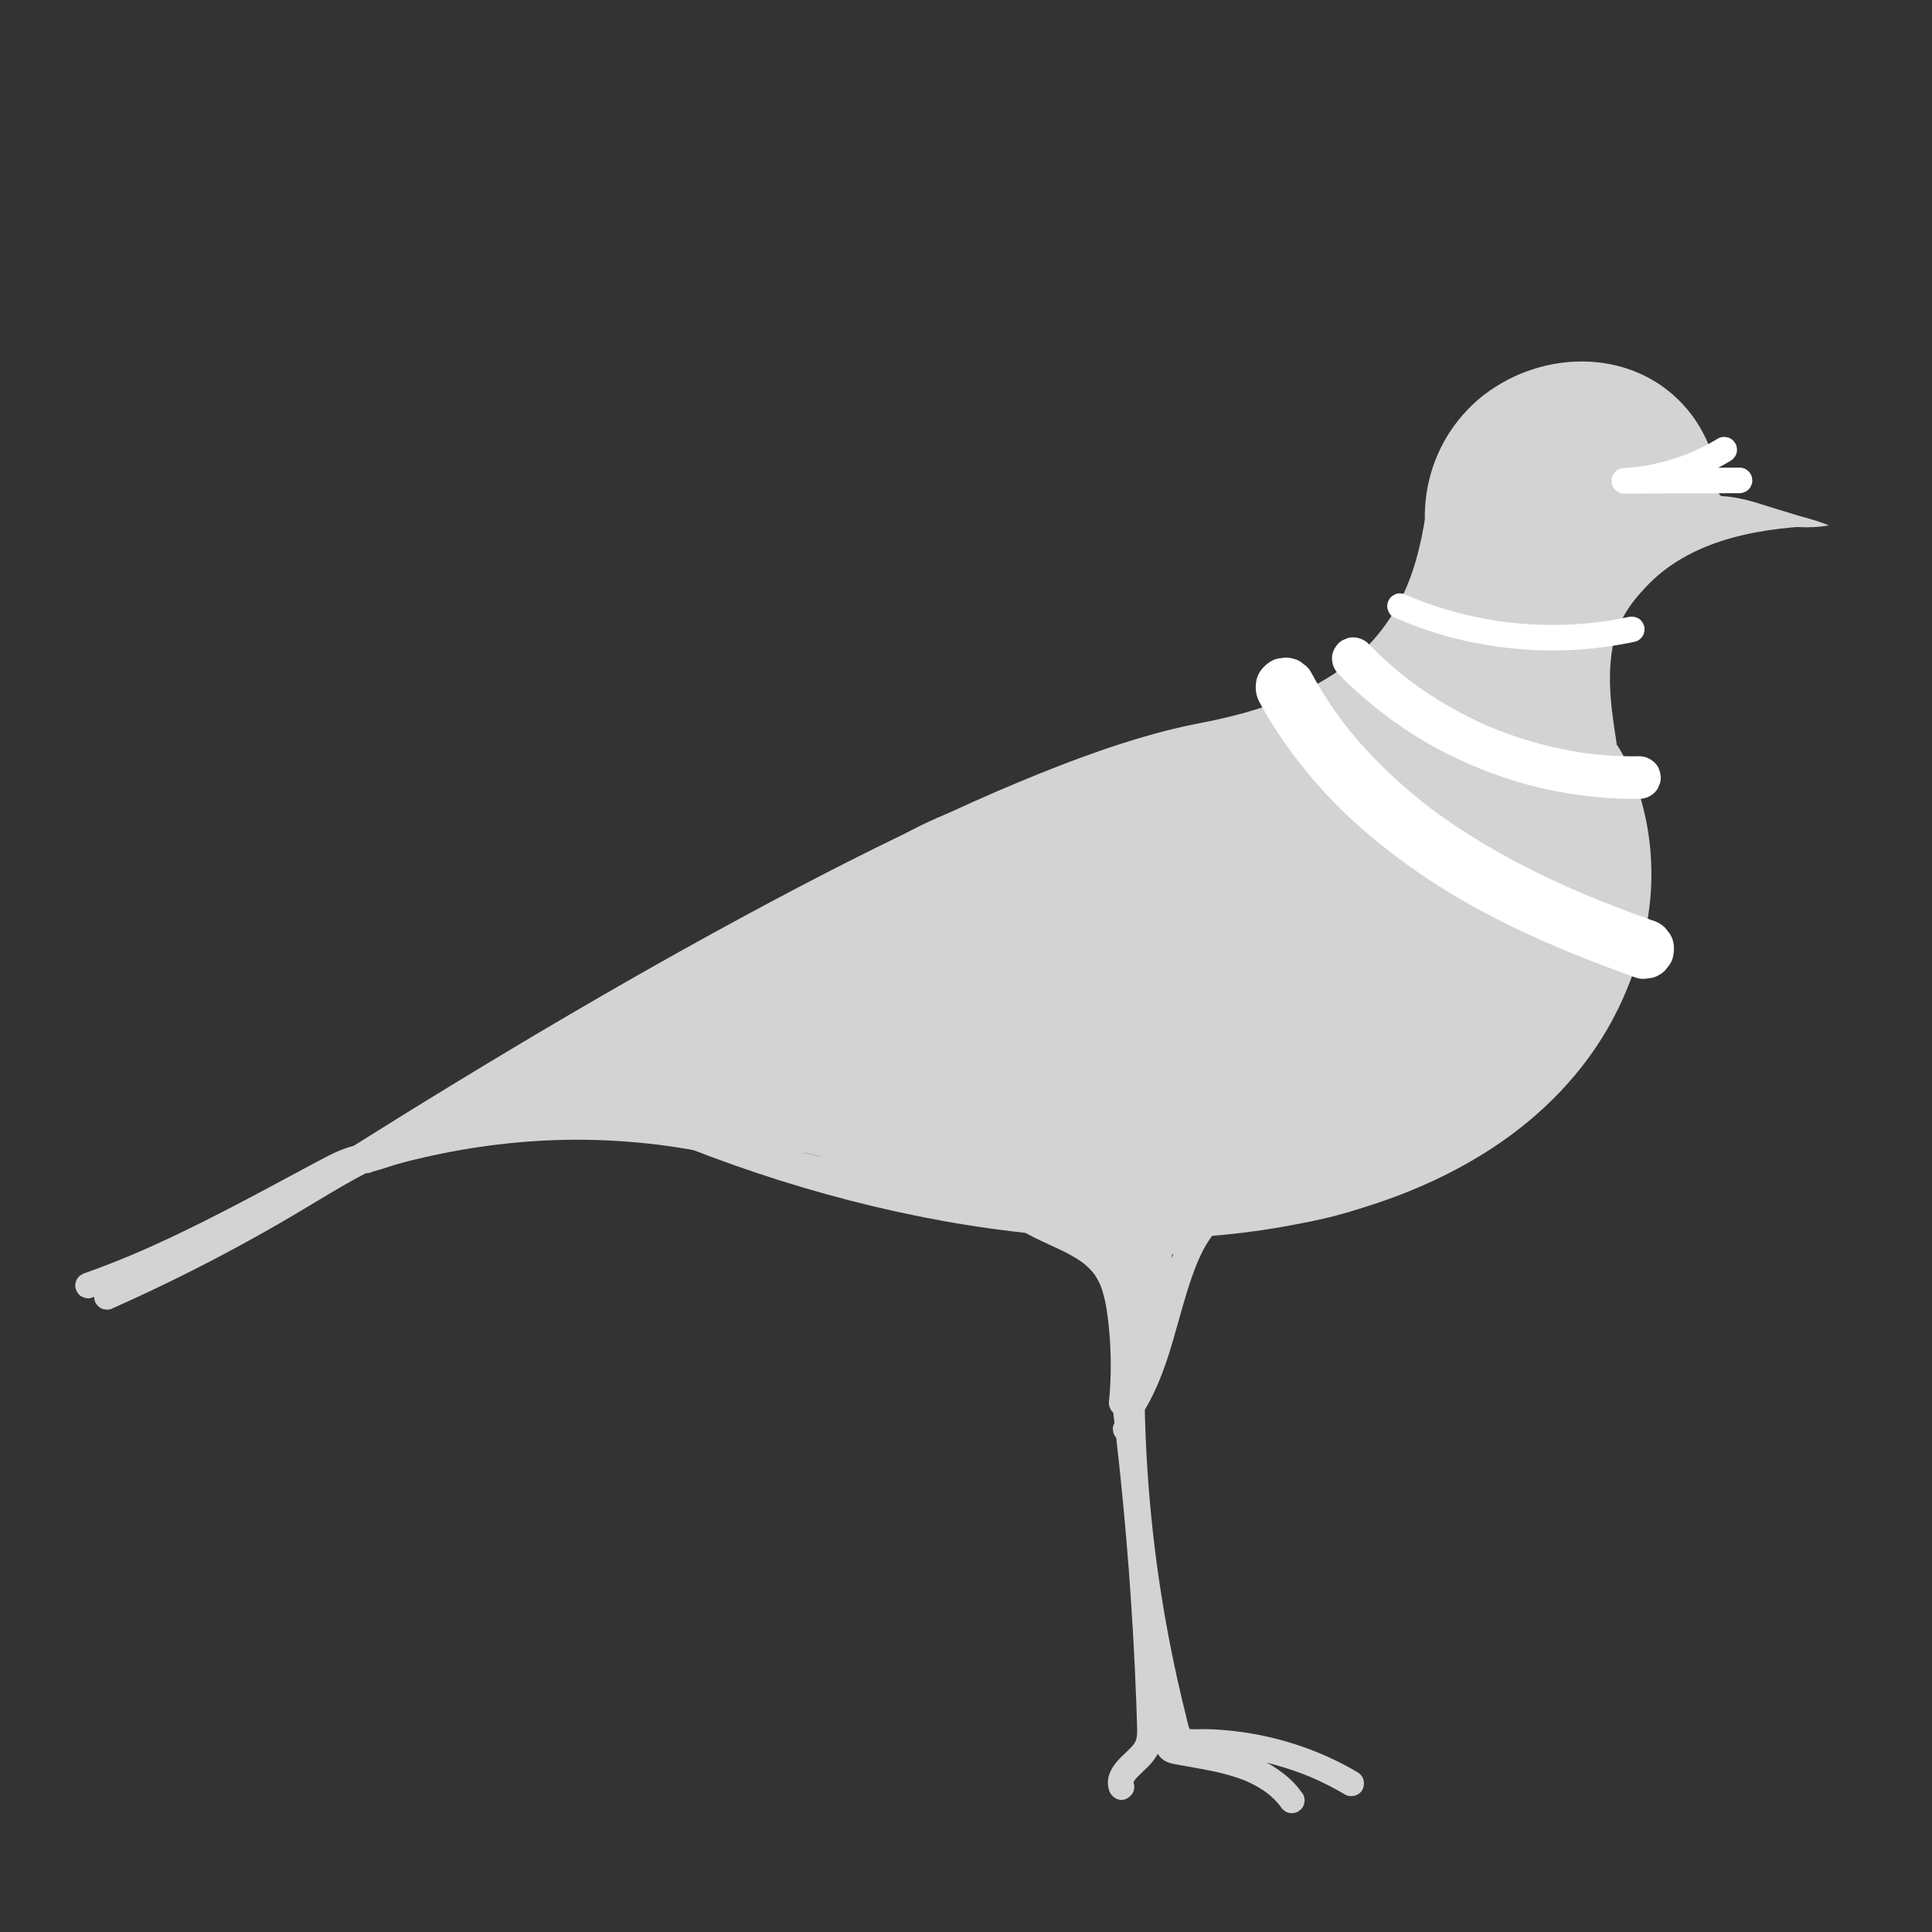 <?xml version="1.0" encoding="UTF-8"?>
<svg id="_レイヤー_1" data-name="レイヤー 1" xmlns="http://www.w3.org/2000/svg" viewBox="0 0 11338.58 11338.58">
  <rect x="0" y="0" width="11338.58" height="11338.58" fill="#333333" stroke="none"/>
  <defs>
    <style>
      .cls-1 {
        fill: #d3d3d3;
      }

      .cls-1, .cls-2 {
        stroke-width: 0px;
      }

      .cls-2 {
        fill: #fff;
      }
    </style>
  </defs>
  <ellipse class="cls-1" cx="7215.07" cy="5835.32" rx="1864.29" ry="1378.57"/>
  <path class="cls-1" d="M3062.49,6281.9c1063.48,388.39,2184.47,668.41,3320.58,667.81,157.45-.34,315.76-6.71,472.68-19.68,461.97-39.1,925.08-134.33,1345.2-331.36,448.19-210.58,827.96-541.11,995.48-1017.43,16.37-44.86,31.13-92.82,43.81-138.89,31.89-118.3,58.25-237.26,84.31-358.32,5.18-26.14,11.05-52.34,16.24-78.5,7.46-35.28,14.38-70.84,21.94-106.14,3.73-19.76,8.32-41.79,12.65-61.51,0,0,.84-3.86.84-3.86,0,0,.75-3.87.75-3.87,4.28-22.83,9.7-47.36,14.49-70.08,0,0,3.16-15.7,3.16-15.7,1.06-5.24,2.07-10.48,3.25-15.74,0,0,6.86-31.6,6.86-31.6,0,0,.91-3.96.91-3.96,0,0,.83-3.97.83-3.97,4.74-23.26,10.36-48.76,15.84-71.93,5.42-26.2,12.46-54.97,18.78-81.14,0,0,8.05-32.86,8.05-32.86,0,0,4.02-16.5,4.02-16.5,0,0,4.51-16.61,4.51-16.61,1.48-5.54,3.07-11.1,4.46-16.66,0,0,2.08-8.33,2.08-8.33,0,0,2.32-8.38,2.32-8.38,0,0,4.66-16.79,4.66-16.79,0,0,2.34-8.42,2.34-8.42,0,0,2.58-8.46,2.58-8.46,0,0,2.57-8.48,2.57-8.48,0,0,1.29-4.24,1.29-4.24,0,0,.64-2.12.64-2.12,0,0,.72-2.13.72-2.13,0,0,5.73-17.11,5.73-17.11l.99-.13c.98,1.74,10.12,15.57,10.93,16.99,3.67,6,8.86,14.87,12.56,20.98,9.88,17.49,20.58,36.19,29.25,54.21,3.98,7.82,11.56,23.46,15.12,31.46,2.8,6.92,15.81,33.23,18,39.7,9.69,23.43,19.72,48.77,28.49,72.61,5.6,15.6,11.31,33.39,16.48,49.13,2.62,8.08,6.58,20.99,9.1,28.87,0,0,1.2,4.14,1.2,4.14,0,0,9.15,33.27,9.15,33.27,5.77,21.99,11.89,44.85,16.37,67.09,3,13.27,6.26,29.12,8.87,42.29,42.06,220.92,37.46,449.4-14.99,668.73-41.32,168.55-102.64,332.7-184.56,485.83-163.64,306.65-414.05,562.23-703.3,751.74-432.35,283.94-941.02,432.27-1449.73,496.8-1419.87,176.36-3008.17-270.84-4248.5-950.72h0Z"/>
  <path class="cls-1" d="M10730.32,3083.63c-370.17,8.91-782.82,70.21-1053.46,343.01-16.82,17.55-35.38,37.02-51.19,55.08-74.86,83.87-132.58,181.69-156.97,291.69-2.95,13.21-6.11,30.22-7.95,43.6-.48,3.2-1.88,11.15-2.2,14.63-.72,6.12-1.63,12.23-2.45,18.34-.49,4.81-.7,6.87-1.15,11.06-12.56,111.9-5.54,224.38,8.69,336.21,5.57,45.32,13.33,94.49,20.13,140.53,1.4,9.81,3.06,20.91,4.19,30.79,0,0-.8.6-.8.6-26.03-11.17-49.53-25.81-71.77-42.08-151.57-112.65-234.11-305.56-224.68-493.14.39-11.02,1.47-22.03,2.41-33,.23-3.43.73-7.65,1.18-10.97,3.52-28.64,9.04-58.74,16-86.78,28.5-117.09,85.32-226.02,161.21-318.7,32.52-39.99,68.96-77.24,106.71-111.89,27.73-25.48,57.05-50.7,87.42-72.92,87.99-65.51,187.75-115.75,291.48-149.48,234.91-76.22,491.79-73.92,729.83-14.06,24.41,6.24,48.68,13.14,72.67,20.83,23.96,7.71,47.67,16.05,70.88,25.68,0,0-.18.98-.18.98h0Z"/>
  <path class="cls-1" d="M10087.06,2911.8c-39.9-106.11-93.35-207.7-162.88-297.13-199.24-262.05-523.27-362.63-838.14-276.27-137.91,36.67-267.81,105.91-371.83,203.97-2.91,2.97-15.12,14.32-17.71,16.95-6.27,6.47-14.26,14.69-20.57,21.12-4.41,4.87-15.43,17.04-19.88,21.89-4.64,5.39-11.32,13.39-15.97,18.84-4.36,4.89-14.35,17.88-18.59,23.19-7.65,9.43-14.95,20.18-22.31,29.87-4.63,6.8-13.79,20.04-18.3,26.77-3.51,5.45-12.51,19.75-16.13,25.34-3.21,5.57-12.16,20.53-15.35,25.94-3.26,5.83-11.19,20.58-14.53,26.52-2.73,5.65-11,21.52-13.73,27.06-3.73,7.64-10.32,22.17-14,29.88,0,0-1,2.33-1,2.33,0,0-1.99,4.68-1.99,4.68-3.7,9-8.43,19.11-11.85,28.21-2.09,5.7-9.14,22.83-11.01,28.67-14.17,38.46-25.89,78.74-35.61,118.79-3.38,15.53-7.91,35.55-10.57,51.22-3.08,15.46-5.2,31.16-7.69,46.81-1.03,7.86-2.27,18.48-3.27,26.28-1.64,12.17-2.95,30.25-4.22,42.42-.6,11.94-1.81,25.45-2.31,37.47-.3,8.23-.63,18.84-.96,26.95-.42,12.59-.23,25.36-.48,38,.08,12.31.43,25.94.43,38.32,0,0-.98.2-.98.2-5.03-13.76-10.37-27.57-14.65-41.6-2.75-8.65-5.37-17.76-8.04-26.49-3.06-11.97-6.77-25.66-9.53-37.68-2.15-10.36-4.73-22.25-6.83-32.75-1.66-10.02-4.86-28.45-6.26-38.66-1.41-12.4-3.51-26.65-4.48-39.06-2.03-22.3-3.23-45.21-3.72-67.65.18-8.13-.06-26.33.11-34.04,1.44-49.32,6.36-99.1,15.72-147.69,0,0,4.61-22.57,4.61-22.57,2.48-12.83,6.39-26.54,9.38-39.31.67-3.03,6.89-24.24,7.9-27.84,1.77-6.34,4.76-15.78,6.94-22.14,5.19-17.11,13.37-37.93,19.68-54.75,2.79-6.74,10.66-25.29,13.61-32.27,4.51-10.3,10.18-21.5,14.89-31.8,15.59-31.31,33.22-62.66,52.18-92.02,7.03-11.09,15.83-23.35,23.22-34.22,33.43-46.4,71.46-90.37,113.19-129.63,5.07-5.1,12.26-11.38,17.6-16.14,13.69-12.55,31.32-26.78,45.81-38.45,359.5-277.93,899.3-276.03,1199.69,88.18,111.26,136.01,175.82,307.36,181.44,482,.08,7.39.16,14.75-.06,22.12,0,0-.99.17-.99.17h0Z"/>
  <path class="cls-1" d="M8384.89,2912.72c18.17,38.39,32.32,78.32,44.17,119.04,21.56,73.37,33.81,149.61,37.72,226.02,4.25,91.09-4.05,183.21-25.65,271.85-7.59,31.21-16.9,62.02-27.56,92.31-2.49,7.07-7.79,20.63-10.2,27.22-3.26,7.88-9.51,23.37-12.99,31.4-4.5,9.94-9.5,21.16-14.19,30.95-3.67,7.11-9.62,19.61-13.03,26.15-3.85,7.51-12.14,22.32-16.27,29.97-4.57,7.74-10.22,17.49-14.82,25.19-4.61,7.71-13.49,21.28-18.22,28.82-1.09,1.8-14.49,21.17-16.46,24.12-2.59,3.97-8.47,11.62-11.39,15.76-6.01,8.43-16.94,22.53-23.57,30.9-15.52,19.56-33.52,40.48-50.52,58.75-25.82,27.87-54.34,55.3-82.6,80.67-117.21,104.24-252.79,187.41-394.8,252.92-187.68,86.58-387.94,144.03-590.26,183.88-34.53,6.99-68.61,12.85-102.7,19.74-19.43,4.14-46.29,9.24-65.26,13.55-20.47,4.74-53.16,12.21-73.46,17.13-21.55,5.58-51.79,13.22-73.43,18.78-17,4.6-72.22,20.12-89.63,24.98-26.62,8.09-62.68,18.82-89.45,26.89-65.92,20.74-145.37,47.04-210.56,69.75-29.89,10.78-83.22,29.55-112.85,40.49-29.24,11.07-83.13,30.98-112.49,42.14-30.02,11.76-81.89,31.91-112.1,43.72-297.88,118.34-595.53,250.79-885.8,386.77-1066.26,502.54-2105.27,1071.32-3137.58,1640.15-321.73,177.97-651.72,362.49-973.58,539.99,0,0-.52-.85-.52-.85,306.09-203.77,624.04-408.33,935.2-604.94,864.67-543.42,1744.87-1067.06,2649.47-1541.79,193.09-101.15,396.41-203.95,592.56-299.13,186.35-90.06,382.98-181.25,572.86-263.35,318.37-136.48,644.94-264.85,981.42-352.56,12.69-3.57,39.56-9.8,52.42-12.94,10.65-2.46,41.85-10.26,52.7-12.36,20.05-4.19,50.81-11.02,70.86-15.03,27.91-5.46,57.08-11.15,84.38-16.74,272.22-56.15,543.39-143.78,771.73-305.2,38.23-27.36,75.33-56.98,109.91-88.84,75.7-69.89,141.22-149.27,195.59-236.53,2.73-4.33,5.23-8.79,7.92-13.17,0,0,3.98-6.59,3.98-6.59,0,0,1.99-3.3,1.99-3.3.66-1.1,1.26-2.23,1.9-3.35,2.5-4.48,5.07-8.94,7.62-13.41,1.26-2.24,2.6-4.45,3.81-6.72,0,0,3.64-6.82,3.64-6.82,0,0,7.39-13.62,7.39-13.62,19.18-36.73,36.98-75.46,52.35-113.97,34.38-86.33,59.3-176.2,78.28-267.14,8.67-42.12,16.35-84.39,23.21-127.07,2.18-14.51,4.72-28.92,6.76-43.51,3.78-23.39,6.95-46.96,11.09-70.94,0,0,.99-.14.99-.14h0Z"/>
  <path class="cls-1" d="M10730.37,3083.64c-112.95,20.47-229.2,10.53-340.62-14.09-55.59-13.02-110.92-28.58-162.51-53.51-39.17-18.9-76.02-42.25-108.6-71.3-10.98-9.92-21.62-20.39-31.3-32.57,0,0,.43-.9.43-.9,7.82-.26,15.34.04,22.78.43,39.12,2.31,77.66,8.78,115.84,17.19,63.5,13.61,124.46,35.32,186.43,54.15,78.42,24.21,157.94,47.58,236.86,72.34,26.73,8.51,53.65,17.07,80.77,27.27,0,0-.08,1-.08,1h0Z"/>
  <path class="cls-1" d="M1104.8,7351.88c206.92-163.74,432.31-304.03,668.25-422.16,413.33-206.5,862.89-342.23,1322.91-389.63,266.59-27.8,536.52-25.69,802.72,5.89,178.87,22.48,358.41,53.31,530.85,106.58,146.21,45.6,287.98,106.72,419.45,185.48,37.6,22.72,74.3,46.83,109.85,72.64,17.66,13.26,35.19,26.64,52.16,41.02,0,0-.42.91-.42.91-88.55-13.84-175.53-33.85-262.8-53.16-49.09-10.97-98.47-22.06-147.35-33.59-25.12-5.59-52.44-11.83-77.01-17.72-96.95-21.95-194.09-44.52-291.22-65.68-321.15-72.12-652.13-102.74-981.07-91.11-293.84,10.58-586.34,54.49-871.18,127.53-66.13,16.99-132.8,35.68-198.06,55.7-376.24,113.72-737.92,282.12-1077.08,477.3h0Z"/>
  <ellipse class="cls-1" cx="6628.63" cy="5895.74" rx="2029.67" ry="1318.15"/>
  <ellipse class="cls-1" cx="3655.86" cy="5992.81" rx="1812.29" ry="170.42" transform="translate(-2456.63 2540.77) rotate(-29.16)"/>
  <polygon class="cls-1" points="2615.86 6539.43 5542.38 5170.9 5834.81 6814.73 2615.86 6539.43"/>
  <ellipse class="cls-1" cx="9248.04" cy="2831.79" rx="803.57" ry="603.75"/>
  <ellipse class="cls-1" cx="8899.51" cy="4210.94" rx="538.31" ry="1781.87"/>
  <path class="cls-1" d="M4419.19,6472.7c10.33.39,19.96-1.76,28.9-6.46,9.3-3.02,17.34-8.19,24.14-15.51,7.31-6.79,12.48-14.84,15.51-24.14,4.7-8.94,6.85-18.57,6.46-28.9-.89-6.65-1.79-13.29-2.68-19.94-3.56-12.71-9.99-23.74-19.29-33.1-5.06-3.91-10.12-7.82-15.18-11.73-11.7-6.78-24.32-10.2-37.85-10.24-10.33-.39-19.96,1.76-28.9,6.46-9.3,3.02-17.34,8.19-24.14,15.51-7.31,6.79-12.48,14.84-15.51,24.14-4.7,8.94-6.85,18.57-6.46,28.9.89,6.65,1.79,13.29,2.68,19.94,3.56,12.71,9.99,23.74,19.29,33.1,5.06,3.91,10.12,7.82,15.18,11.73,11.7,6.78,24.32,10.2,37.85,10.24h0Z"/>
  <path class="cls-1" d="M4628.95,6751.2c1.45.19,2.89.38,4.34.58-6.65-.89-13.29-1.79-19.94-2.68,68.35,9.21,136.21,21.95,203.24,38.19,67.02,16.24,133.21,35.95,198.19,59.03,36.45,12.94,72.51,26.95,108.15,41.99-5.97-2.52-11.94-5.04-17.92-7.56,26.22,11.08,52.2,22.71,77.92,34.89,8.61,5.48,17.9,8.45,27.88,8.9,9.97,2.23,19.94,1.79,29.91-1.34,9.76-2.32,18.26-6.8,25.51-13.42,8.16-5.29,14.6-12.3,19.32-21.04,2.52-5.97,5.04-11.94,7.56-17.92,3.57-13.29,3.57-26.58,0-39.88-2.52-5.97-5.04-11.94-7.56-17.92-6.67-11.27-15.64-20.24-26.91-26.91-42.13-19.95-84.97-38.42-128.23-55.79-37.42-15.02-75.29-28.91-113.54-41.64-38.43-12.79-77.25-24.41-116.39-34.84-39.14-10.43-78.59-19.67-118.29-27.7-39.52-7.99-79.28-14.78-119.21-20.36-11.34-1.58-22.69-3.09-34.04-4.59-10.33-.39-19.96,1.76-28.9,6.46-9.3,3.02-17.34,8.19-24.14,15.51-7.31,6.79-12.48,14.84-15.51,24.14-4.7,8.94-6.85,18.57-6.46,28.9l2.68,19.94c3.56,12.71,9.99,23.74,19.29,33.1,5.06,3.91,10.12,7.82,15.18,11.73,11.7,6.78,24.32,10.2,37.85,10.24h0Z"/>
  <path class="cls-1" d="M7348.04,4661.21c80.04-.34,160.08,3.61,239.7,11.84,22.61,2.34,45.17,5.03,67.7,8.04l-19.94-2.68c77.7,10.45,154.84,24.88,231.05,43.29,76.2,18.4,151.45,40.75,225.34,66.93,41.6,14.74,82.76,30.71,123.43,47.85l-17.92-7.56c72.22,30.5,142.83,64.74,211.47,102.62l17.92,7.56,19.94,2.68,19.94-2.68c9.76-2.32,18.26-6.8,25.51-13.42,5.63-3.33,10.12-7.82,13.45-13.45,4.65-4.68,7.86-10.19,9.64-16.55,3.39-5.85,5.1-12.16,5.12-18.93,2.23-9.97,1.79-19.94-1.34-29.91-8.72-29.13-17.63-58.26-29.33-86.36-8.06-19.35-16.13-38.66-26.54-56.88s-22.8-34.64-36-50.57c-9.87-11.91-21.03-22.55-33.2-32.08-16.69-13.06-33.31-25.35-52.02-35.34-32.26-17.24-67.04-30.22-101.82-41.42-67.3-21.67-135.71-40.19-204.5-56.48-70.1-16.59-140.81-30.56-211.95-41.86-76.7-12.19-153.88-21.81-231.28-28.3-9.1-.76-18.21-1.48-27.32-2.16,6.65,49.11,13.29,98.21,19.94,147.32,61.2-23.78,125.13-39.98,190.17-48.81l-19.94,2.68c61.14-8.18,123.08-9.9,184.58-5.25,17.51,1.32,34.97,3.18,52.37,5.51l-19.94-2.68c61.16,8.3,121.46,22.73,179.66,43.32,16.53,5.85,32.88,12.2,49.04,19.01l-17.92-7.56c66.68,28.24,129.76,64.67,187.11,108.91-5.06-3.91-10.12-7.82-15.18-11.73,7.16,5.55,14.24,11.21,21.22,16.99,9.36,9.3,20.39,15.72,33.1,19.29,13.29,3.57,26.58,3.57,39.88,0,24.09-6.64,46.98-27.25,52.38-52.38,4.22-19.64,7.11-40.74,4.78-60.89s-5.12-39.43-12.95-58.28-16-37.3-28.29-54.1c-12.14-16.59-24.86-32.7-39.88-46.78-26.12-24.5-56.37-46.07-89.11-60.83-37.04-16.7-75.01-29.56-113.98-40.83-37.5-10.84-75.26-21.16-111.31-36.32,5.97,2.52,11.94,5.04,17.92,7.56-10.07-4.29-19.97-8.94-29.66-14.04,5.06,39.26,10.12,78.53,15.18,117.79,5.09-5.45,10.55-10.47,16.41-15.09-5.06,3.91-10.12,7.82-15.18,11.73,10.46-8.07,21.87-14.62,34.02-19.8l-17.92,7.56c14.83-6.17,30.36-10.18,46.26-12.39l-19.94,2.68c19.44-2.55,39.07-2.4,58.5.12l-19.94-2.68c23.52,3.22,46.21,10.12,68.09,19.25l-17.92-7.56c49.15,20.83,92.61,52.28,135.51,83.56,11.7,6.78,24.32,10.2,37.85,10.24,10.33.39,19.96-1.76,28.9-6.46,9.3-3.02,17.34-8.19,24.14-15.51,9.3-9.36,15.72-20.39,19.29-33.1,4.6-24.16,7.25-48.59,4.09-73.05-1.96-15.18-3.71-30.18-7.88-44.91s-10.2-28.26-16.2-42.01c-9.8-22.44-24.17-41.91-39.64-60.79s-34.1-33.84-53.78-47.35c-8.24-5.66-16.97-10.62-26.07-14.75-15.03-6.82-30.29-13.41-46.35-17.37-6.65,49.11-13.29,98.21-19.94,147.32,15.06-1.11,30.44-2.92,45.02-7.06,14.05-3.99,27.73-9.94,40.75-16.47,7.77-3.89,15.09-8.55,22.05-13.74,11.93-8.91,23.88-17.89,34.14-28.72,15.91-16.78,30.61-36.29,40.6-57.29,6.39-13.44,12.48-27.41,16.64-41.76,4.21-14.55,5.99-29.79,7.62-44.78,1.04-9.53,1.09-19.17.06-28.7-1.76-16.29-3.67-32.65-9.14-48.16-6.55-18.61-17.03-34.62-34.47-44.82-8.61-5.48-17.9-8.45-27.88-8.9-9.97-2.23-19.94-1.79-29.91,1.34-18.15,5.87-35.66,17.12-44.82,34.47s-14.23,38.84-7.56,57.79c2.83,8.05,4.83,16.29,6.03,24.74-.89-6.65-1.79-13.29-2.68-19.94,1.58,12.11,1.47,24.27-.16,36.37.89-6.65,1.79-13.29,2.68-19.94-1.89,13.1-5.49,25.8-10.59,38.01l7.56-17.92c-5.62,13.13-12.86,25.43-21.59,36.73l11.73-15.18c-8.21,10.44-17.56,19.84-28.04,28l15.18-11.73c-9.71,7.41-20.2,13.62-31.45,18.41l17.92-7.56c-10.01,4.13-20.4,7.04-31.12,8.6l19.94-2.68c-2.83.38-5.67.67-8.51.88-10.33-.39-19.96,1.76-28.9,6.46-9.3,3.02-17.34,8.19-24.14,15.51-3.91,5.06-7.82,10.12-11.73,15.18-5.48,8.61-8.45,17.9-8.9,27.88-1.79,6.65-1.79,13.29,0,19.94.45,9.98,3.42,19.28,8.9,27.88,10.43,16.18,25.65,29.74,44.82,34.47,8.31,2.05,16.41,4.72,24.31,8.01l-17.92-7.56c13.85,5.9,26.76,13.57,38.68,22.76-5.06-3.91-10.12-7.82-15.18-11.73,12.69,9.94,24,21.41,33.87,34.15l-11.73-15.18c10.1,13.25,18.51,27.63,25.05,42.96l-7.56-17.92c6.2,14.84,10.57,30.31,12.85,46.24-.89-6.65-1.79-13.29-2.68-19.94,2.01,14.93,2.13,29.97.17,44.91.89-6.65,1.79-13.29,2.68-19.94-.42,3-.91,5.98-1.48,8.95,36.72-14.94,73.45-29.88,110.17-44.82-23.89-17.42-47.84-34.82-72.94-50.49-29.39-18.35-60.42-33.44-92.9-45.56-29.89-11.15-61.68-16.95-93.5-18.68-12.47-.68-25-.33-37.41,1.15-18.37,2.19-36.79,4.44-54.49,10.02-36.83,11.61-71.9,31.22-98.43,59.65-9.3,9.36-15.72,20.39-19.29,33.1-3.13,9.97-3.57,19.94-1.34,29.91.45,9.98,3.42,19.28,8.9,27.88,6.67,11.27,15.64,20.24,26.91,26.91,41.13,21.69,85.43,36.63,129.95,49.58,39.09,11.37,78.53,21.93,116.14,37.73l-17.92-7.56c22.65,9.64,43.94,21.61,63.51,36.59-5.06-3.91-10.12-7.82-15.18-11.73,16.35,12.67,31.24,27.08,43.98,43.4l-11.73-15.18c9.52,12.38,17.67,25.69,23.88,40.04l-7.56-17.92c4.87,11.56,8.37,23.56,10.18,35.98-.89-6.65-1.79-13.29-2.68-19.94,1.53,11.48,1.57,22.99.03,34.48.89-6.65,1.79-13.29,2.68-19.94-.47,3.21-1.05,6.39-1.73,9.56,41.78-11.03,83.57-22.06,125.35-33.1-50.77-41.99-105.03-79.36-163.62-109.59-58.64-30.25-120.74-55.01-184.31-72.76-63.63-17.77-129.49-28.49-195.35-33.41-59.8-4.47-120.06-2.96-179.53,4.76-66.07,8.57-130.78,21.8-193.62,44.31-6.93,2.48-13.83,5.07-20.69,7.74-9.76,2.32-18.26,6.8-25.51,13.42-8.16,5.29-14.6,12.3-19.32,21.04-2.52,5.97-5.04,11.94-7.56,17.92-3.13,9.97-3.57,19.94-1.34,29.91.02,6.77,1.73,13.08,5.12,18.93,3.02,9.3,8.19,17.34,15.51,24.14,5.06,3.91,10.12,7.82,15.18,11.73,11.7,6.78,24.32,10.2,37.85,10.24,56.77,4.23,113.4,10.14,169.83,17.69l-19.94-2.68c73.13,9.84,145.89,22.44,218.06,37.84s143.74,33.55,214.51,54.44c35.87,10.59,71.96,21.21,106.48,35.72l-17.92-7.56c23.7,10.08,46.5,22.19,66.98,37.91-5.06-3.91-10.12-7.82-15.18-11.73,14.06,10.97,26.6,23.51,37.59,37.55l-11.73-15.18c15.82,20.54,28.04,43.43,38.17,67.25l-7.56-17.92c12.03,28.61,21.14,58.3,30.02,88,36.72-28.23,73.45-56.47,110.17-84.7-65.46-36.13-132.72-68.98-201.47-98.37-74.15-31.7-149.38-60.48-226.31-84.75-71.62-22.6-144.36-41.65-217.86-57.05-79.08-16.57-159.1-28.8-239.42-37.54-74.32-8.08-149.06-12.47-223.82-13.05-9.22-.07-18.45-.08-27.67-.04-19.28.08-39.37,8.31-53.03,21.97-13.01,13.01-22.8,34.35-21.97,53.03s7.24,39.51,21.97,53.03,32.74,22.05,53.03,21.97h0Z"/>
  <path class="cls-1" d="M8422.31,2949.16c-5.28,48.48-8.84,97.14-10.67,145.87-1.82,48.48-1.93,97.03-.32,145.52.91,27.32,2.36,54.63,4.35,81.89-.39,10.33,1.76,19.96,6.46,28.9,3.02,9.3,8.19,17.34,15.51,24.14,6.79,7.31,14.84,12.48,24.14,15.51,8.94,4.7,18.57,6.85,28.9,6.46,6.65-.89,13.29-1.79,19.94-2.68,12.71-3.56,23.74-9.99,33.1-19.29,3.91-5.06,7.82-10.12,11.73-15.18,6.78-11.7,10.2-24.32,10.24-37.85-3.55-48.64-5.38-97.39-5.47-146.16-.09-48.52,1.53-97.04,4.86-145.44,1.88-27.27,4.3-54.51,7.26-81.68.39-10.33-1.76-19.96-6.46-28.9-3.02-9.3-8.19-17.34-15.51-24.14-6.79-7.31-14.84-12.48-24.14-15.51-8.94-4.7-18.57-6.85-28.9-6.46-6.65.89-13.29,1.79-19.94,2.68-12.71,3.56-23.74,9.99-33.1,19.29-3.91,5.06-7.82,10.12-11.73,15.18-6.78,11.7-10.2,24.32-10.24,37.85h0Z"/>
  <path class="cls-1" d="M9914.71,2862.6c6.34,16.9,12.68,33.79,19.02,50.69,3.03,8.07,5.96,16.17,9.18,24.16s6.42,15.46,9.73,23.14c.8,1.87,1.64,3.72,2.51,5.56,1.77,3.73,3.69,7.4,5.84,10.93,5.12,8.43,11.64,16.06,17.64,23.79,2.08,2.68,4.29,5.25,6.63,7.7s4.69,4.66,7.19,6.82c1.25,1.08,2.53,2.13,3.83,3.16,6.22,4.91,12.44,9.84,18.85,14.51,16.24,11.85,35.03,19.24,53.49,26.86,12.8,5.28,26,9.53,39.24,13.53,1.63.49,3.25.98,4.88,1.47,9.97,3.13,19.94,3.57,29.91,1.34,9.98-.45,19.28-3.42,27.88-8.9,8.74-4.71,15.75-11.15,21.04-19.32,6.63-7.24,11.1-15.75,13.42-25.51.89-6.65,1.79-13.29,2.68-19.94-.04-13.54-3.46-26.16-10.24-37.85-3.91-5.06-7.82-10.12-11.73-15.18-9.36-9.3-20.39-15.72-33.1-19.29-15.5-4.63-30.97-9.46-45.89-15.74l17.92,7.56c-12.88-5.45-25.36-12-36.46-20.55,5.06,3.91,10.12,7.82,15.18,11.73-7-5.42-13.37-11.61-18.78-18.62l11.73,15.18c-6.18-8.06-10.82-17.08-14.77-26.41l7.56,17.92c-4.09-9.73-7.64-19.69-11.34-29.57-3.92-10.43-7.83-20.87-11.75-31.3-2.22-5.92-4.44-11.84-6.66-17.75-2.32-9.76-6.8-18.26-13.42-25.51-5.29-8.16-12.3-14.6-21.04-19.32-8.61-5.48-17.9-8.45-27.88-8.9-9.97-2.23-19.94-1.79-29.91,1.34l-17.92,7.56c-11.27,6.67-20.24,15.64-26.91,26.91l-7.56,17.92c-3.57,13.29-3.57,26.58,0,39.88h0Z"/>
  <path class="cls-1" d="M9333.49,4349.65c-.04.24-.07.48-.1.73-.89,6.26-2.11,14.02-2.72,20.3-.05.55-.09,1.09-.1,1.64-.02,1.04.06,2.07.18,3.1.76,6.33,1.71,14.02,2.73,20.3.04.24.08.48.12.72.1.54.23,1.07.37,1.6,1.86,6.79,6.88,16.91,8.45,20.51.39.9.81,1.78,1.31,2.62.28.47.58.94.89,1.39.14.2.29.4.43.59,3.41,4.62,8.37,10.99,11.95,15.47.65.81,1.33,1.58,2.09,2.29.4.38.82.73,1.25,1.07,4.37,3.53,10.95,8.61,15.47,11.95.25.18.49.36.74.54-12.38-21.59-24.76-43.17-37.15-64.76,2.62,26.96,4.17,54.02,4.65,81.1.48,27-.11,54.01-1.76,80.97-.93,15.2-2.2,30.38-3.81,45.53-.39,10.33,1.76,19.96,6.46,28.9,3.02,9.3,8.19,17.34,15.51,24.14,6.79,7.31,14.84,12.48,24.14,15.51,8.94,4.7,18.57,6.85,28.9,6.46,6.65-.89,13.29-1.79,19.94-2.68,12.71-3.56,23.74-9.99,33.1-19.29l11.73-15.18c6.78-11.7,10.2-24.32,10.24-37.85,2.9-27.34,4.7-54.8,5.4-82.29s.29-55-1.22-82.46c-.43-7.73-.94-15.45-1.54-23.16-.29-3.78-.61-7.55-.94-11.32-.18-1.97-.36-3.94-.54-5.9-.7-7.36-1-16.48-2.92-22.4-1.26-2.99-2.52-5.97-3.78-8.96-3.02-9.3-8.19-17.34-15.51-24.14-6.84-6.84-10.57-8.21-16.07-12.37,5.06,3.91,10.12,7.82,15.18,11.73-1.35-1.06-2.54-2.27-3.6-3.62l11.73,15.18c-1.11-1.47-2.02-3.05-2.74-4.74l7.56,17.92c-.7-1.71-1.18-3.46-1.44-5.28.89,6.65,1.79,13.29,2.68,19.94-.22-1.7-.24-3.4-.04-5.11-.89,6.65-1.79,13.29-2.68,19.94.03-.24.07-.48.1-.73,3.13-9.97,3.57-19.94,1.34-29.91-.45-9.98-3.42-19.28-8.9-27.88-4.71-8.74-11.15-15.75-19.32-21.04-7.24-6.63-15.75-11.1-25.51-13.42-6.65-.89-13.29-1.79-19.94-2.68-13.54.04-26.16,3.46-37.85,10.24-5.06,3.91-10.12,7.82-15.18,11.73-9.3,9.36-15.72,20.39-19.29,33.1h0Z"/>
  <path class="cls-1" d="M2152.78,6884.48c10.33.39,19.96-1.76,28.9-6.46,9.3-3.02,17.34-8.19,24.14-15.51,7.31-6.79,12.48-14.84,15.51-24.14,4.7-8.94,6.85-18.57,6.46-28.9l-2.68-19.94c-3.56-12.71-9.99-23.74-19.29-33.1-5.06-3.91-10.12-7.82-15.18-11.73-11.7-6.78-24.32-10.2-37.85-10.24-10.33-.39-19.96,1.76-28.9,6.46-9.3,3.02-17.34,8.19-24.14,15.51-7.31,6.79-12.48,14.84-15.51,24.14-4.7,8.94-6.85,18.57-6.46,28.9l2.68,19.94c3.56,12.71,9.99,23.74,19.29,33.1,5.06,3.91,10.12,7.82,15.18,11.73,11.7,6.78,24.32,10.2,37.85,10.24h0Z"/>
  <path class="cls-1" d="M2153.11,6714.33c-109.04,3.94-204.77,56.6-298.74,106.82-86.77,46.37-173.36,93.06-260.12,139.45-174.37,93.24-349.44,185.32-527.63,271.1-100.44,48.35-201.87,94.65-304.57,138.01,5.97-2.52,11.94-5.04,17.92-7.56-93.3,39.33-187.64,76.18-283.14,109.82-18.61,6.56-34.62,17.03-44.82,34.47-9.41,16.08-13.39,39.77-7.56,57.79s17.12,35.66,34.47,44.82c17.14,9.05,38.84,14.24,57.79,7.56,107.91-38.01,214.17-80.34,319.41-125.16,100.21-42.68,199.21-88.18,297.28-135.56,98.22-47.46,195.51-96.81,292.27-147.17,96.84-50.41,193.15-101.84,289.37-153.45,48.32-25.91,96.61-51.87,144.93-77.77s93.73-51.36,141.78-74.59c12-5.8,24.13-11.33,36.4-16.52l-17.92,7.56c33.34-13.92,67.81-24.93,103.68-29.89-6.65.89-13.29,1.79-19.94,2.68,9.68-1.24,19.38-2.06,29.14-2.41,19.66-.71,38.94-7.88,53.03-21.97,13.01-13.01,22.8-34.35,21.97-53.03s-7.24-39.51-21.97-53.03-32.99-22.69-53.03-21.97h0Z"/>
  <path class="cls-1" d="M2362.21,6634.63c-124.43,38.55-243.26,94.31-357.33,156.78-110.04,60.26-216.41,126.88-324.26,190.9-112.62,66.85-226.48,131.6-341.51,194.21-115.52,62.87-232.21,123.58-350,182.09-117.29,58.26-235.66,114.34-355.04,168.18-14.73,6.65-29.48,13.25-44.24,19.83-16.08,7.17-30,28.61-34.47,44.82-4.94,17.95-2.71,41.86,7.56,57.79s25.7,30.11,44.82,34.47c6.65.89,13.29,1.79,19.94,2.68,13.54-.04,26.16-3.46,37.85-10.24,110.46-49.23,220.08-100.33,328.78-153.32,108.7-52.99,216.5-107.85,323.31-164.54,106.82-56.7,212.66-115.23,317.46-175.57,102.31-58.9,203-120.46,304.47-180.78,98.9-58.79,199.22-115.7,304.24-162.96,13.01-5.85,26.09-11.55,39.23-17.1l-17.92,7.56c44.86-18.85,90.5-35.76,136.98-50.16,18.39-5.7,34.99-17.66,44.82-34.47,9.41-16.08,13.39-39.77,7.56-57.79s-17.12-35.66-34.47-44.82c-17.54-9.27-38.33-13.59-57.79-7.56h0Z"/>
  <path class="cls-1" d="M7271.86,7010.64c-89.54-2.48-172.13,41.4-234.3,103.28-30.1,29.96-56.29,64.53-79.06,100.32-20.26,31.84-37.15,65.48-52.45,99.94-36.05,81.19-65.55,164.78-91.27,249.75-24.03,79.36-45.32,159.51-68.28,239.18-22.86,79.33-47.36,158.31-77.94,235.05-3.75,9.41-7.59,18.78-11.52,28.11,2.52-5.97,5.04-11.94,7.56-17.92-27,63.85-58.65,125.73-96.82,183.66-5.48,8.61-8.45,17.9-8.9,27.88-2.23,9.97-1.79,19.94,1.34,29.91,4.79,17.4,18.24,36.25,34.47,44.82,17.41,9.2,38.49,13.81,57.79,7.56,19.17-6.2,33.66-17.53,44.82-34.47,71.27-108.18,120.22-230.06,159.92-352.89,38.51-119.15,68.48-240.82,105.09-360.54,20.47-66.94,43.06-133.29,70.23-197.84-2.52,5.97-5.04,11.94-7.56,17.92,24.64-58.32,52.95-114.9,91.63-165.31-3.91,5.06-7.82,10.12-11.73,15.18,20.91-27.05,44.46-52.1,71.47-73.15l-15.18,11.73c18.44-14.21,38.32-26.38,59.75-35.53l-17.92,7.56c17.7-7.41,36.15-12.6,55.16-15.21-6.65.89-13.29,1.79-19.94,2.68,11.17-1.44,22.38-2,33.63-1.68,18.89.52,39.8-8.74,53.03-21.97s22.8-34.35,21.97-53.03-7.24-39.51-21.97-53.03-32.53-21.4-53.03-21.97h0Z"/>
  <path class="cls-1" d="M6341.74,7273.8c4.33-2.17,8.72-4.2,13.18-6.1l-17.92,7.56c18.27-7.62,37.43-12.68,57.04-15.33-6.65.89-13.29,1.79-19.94,2.68,21.59-2.78,43.4-2.62,64.98.27-6.65-.89-13.29-1.79-19.94-2.68,22.09,3.08,43.66,8.97,64.24,17.58l-17.92-7.56c19.13,8.13,37.16,18.51,53.66,31.15-5.06-3.91-10.12-7.82-15.18-11.73,14.88,11.55,28.27,24.8,39.82,39.68-3.91-5.06-7.82-10.12-11.73-15.18,14.21,18.59,25.32,39.27,34.5,60.75-2.52-5.97-5.04-11.94-7.56-17.92,13.13,31.18,22.36,63.86,30.8,96.57,8.6,33.33,15.93,66.99,21.97,100.87,3.47,19.45,6.51,38.98,9.16,58.56-.89-6.65-1.79-13.29-2.68-19.94,12.93,96.7,15.78,194.68,8.44,291.96-2.06,27.34-4.94,54.61-8.58,81.78.89-6.65,1.79-13.29,2.68-19.94-10.86,80.23-28.56,159.51-53.22,236.64-6.99,21.86-14.55,43.54-22.63,65.02-3.13,9.97-3.57,19.94-1.34,29.91.45,9.98,3.42,19.28,8.9,27.88,4.71,8.74,11.15,15.75,19.32,21.04,7.24,6.63,15.75,11.1,25.51,13.42,19.2,4.37,40.75,3.43,57.79-7.56,5.06-3.91,10.12-7.82,15.18-11.73,9.3-9.36,15.72-20.39,19.29-33.1,33.78-89.82,58.02-183.13,72.45-277.99,15.37-101.04,22.08-202.9,16.7-305.04-5.34-101.34-20.65-202.83-46.72-300.94-6.03-22.68-12.48-45.3-20.53-67.36-9.92-27.19-21.26-54.5-36.53-79.19-25.93-41.94-61.55-77.09-104.02-102.22-20.86-12.34-43.71-22.08-66.68-29.65s-46.84-11.12-70.92-13.85c-18.22-2.06-36.68-2.14-54.91-.07-24.23,2.74-48.17,6.25-71.17,14.58-14.02,5.08-27.87,10.93-41.21,17.61-8.74,4.71-15.75,11.15-21.04,19.32-6.63,7.24-11.1,15.75-13.42,25.51-3.13,9.97-3.57,19.94-1.34,29.91.45,9.98,3.42,19.28,8.9,27.88,10.32,16.01,25.7,30.11,44.82,34.47,6.65.89,13.29,1.79,19.94,2.68,13.54-.04,26.16-3.46,37.85-10.24h0Z"/>
  <path class="cls-1" d="M6623.26,7300.48c1.51,3.49,3,6.99,4.48,10.49-2.52-5.97-5.04-11.94-7.56-17.92,16.04,38.07,30.12,76.97,42.14,116.49,12.02,39.52,22,79.67,29.89,120.22,4.45,22.89,8.23,45.91,11.35,69.01-.89-6.65-1.79-13.29-2.68-19.94,4.15,30.9,7.1,61.95,8.83,93.08-.39,10.33,1.76,19.96,6.46,28.9,3.02,9.3,8.19,17.34,15.51,24.14,6.79,7.31,14.84,12.48,24.14,15.51,8.94,4.7,18.57,6.85,28.9,6.46,6.65-.89,13.29-1.79,19.94-2.68,12.71-3.56,23.74-9.99,33.1-19.29,3.91-5.06,7.82-10.12,11.73-15.18,6.78-11.7,10.2-24.32,10.24-37.85,2.66-43.78,5.32-87.57,7.97-131.35,2.65-43.65,5.3-87.29,7.95-130.94,1.35-22.31,2.02-44.8,4.96-66.97-.89,6.65-1.79,13.29-2.68,19.94,1.83-13.54,4.75-26.98,10.07-39.61-2.52,5.97-5.04,11.94-7.56,17.92,3.09-7.22,6.94-14.13,11.74-20.36-3.91,5.06-7.82,10.12-11.73,15.18,3.35-4.25,7.21-8.03,11.47-11.36-5.06,3.91-10.12,7.82-15.18,11.73,4.91-3.77,10.26-6.88,15.95-9.31-5.97,2.52-11.94,5.04-17.92,7.56,5.45-2.27,11.13-3.87,16.97-4.68-6.65.89-13.29,1.79-19.94,2.68,4.8-.62,9.62-.68,14.42-.06-6.65-.89-13.29-1.79-19.94-2.68,4.01.56,7.91,1.6,11.64,3.17-5.97-2.52-11.94-5.04-17.92-7.56,3.12,1.36,6.04,3.07,8.74,5.13l-15.18-11.73c1.66,1.3,3.35,2.68,4.69,4.32-3.91-5.06-7.82-10.12-11.73-15.18.51.68.91,1.37,1.24,2.15l-7.56-17.92c.29.76.47,1.51.58,2.31-.89-6.65-1.79-13.29-2.68-19.94.09.92.08,1.83-.03,2.74.89-6.65,1.79-13.29,2.68-19.94-.2,1.42-.6,2.76-1.14,4.08,2.52-5.97,5.04-11.94,7.56-17.92-.71,1.62-1.6,3.13-2.67,4.53,3.91-5.06,7.82-10.12,11.73-15.18-.89,1.13-1.87,2.17-3.01,3.05,5.06-3.91,10.12-7.82,15.18-11.73-.52.39-1.06.73-1.66,1,5.97-2.52,11.94-5.04,17.92-7.56-.31.12-.61.22-.94.28,6.65-.89,13.29-1.79,19.94-2.68-.23.03-.44.04-.67.02,6.65.89,13.29,1.79,19.94,2.68-.16-.03-.29-.06-.44-.12,5.97,2.52,11.94,5.04,17.92,7.56-.14-.07-.26-.14-.38-.24,5.06,3.91,10.12,7.82,15.18,11.73-.08-.07-.15-.15-.22-.23,3.91,5.06,7.82,10.12,11.73,15.18-.11-.15-.19-.29-.27-.45,2.52,5.97,5.04,11.94,7.56,17.92-.14-.35-.22-.69-.28-1.06.89,6.65,1.79,13.29,2.68,19.94-.09-.85-.03-1.69.08-2.54.39-10.33-1.76-19.96-6.46-28.9-3.02-9.3-8.19-17.34-15.51-24.14-6.79-7.31-14.84-12.48-24.14-15.51-8.94-4.7-18.57-6.85-28.9-6.46-6.65.89-13.29,1.79-19.94,2.68-12.71,3.56-23.74,9.99-33.1,19.29-3.91,5.06-7.82,10.12-11.73,15.18-6.78,11.7-10.2,24.32-10.24,37.85-.94,7.24,1.45,18.66,2.64,22.73,3.9,13.4,10,24.58,19.91,34.49,19.39,19.39,49.11,27.4,75.52,19.46,13.45-4.05,27.49-11.71,36.92-22.32,4.91-5.53,9.53-11.4,13.56-17.6.65-1,1.18-2.05,1.67-3.13,7.04-15.3,11.93-26.53,11.47-44-.09-3.3-1.53-11.6-1.4-10.65.18,1.37-.72-7.45-1.44-10.64-.13-.56-.3-1.09-.48-1.64-1.04-3.1-6.28-15.39-7.7-18.24-.13-.26-.25-.53-.4-.78s-.32-.51-.49-.76c-1.99-2.65-4.02-5.28-6.09-7.88-1.96-2.68-4-5.31-6.1-7.88-1.12-1.22-2.36-2.34-3.64-3.38-6.1-4.96-12.25-10.18-18.93-14.43-1.42-.91-2.9-1.72-4.43-2.44-7.2-3.41-14.56-6.65-22.1-9.27-1.59-.55-3.2-1.01-4.84-1.37-.74-.17-1.48-.31-2.23-.44-7.32-1.27-14.82-2.15-22.2-3.01-3.41-.4-6.85-.49-10.27-.25-9.98.7-20.08,1.89-29.83,4.21-3.49.83-6.9,1.96-10.23,3.31-8.76,3.56-18.74,7.18-27.16,12.18-8.41,4.99-16.21,11.58-23.67,17.64-2.8,2.27-5.42,4.76-7.8,7.46-6.71,7.6-13.05,15.74-18.5,24.32-2.37,3.74-4.47,7.65-6.3,11.68-4.38,9.63-8.81,19.55-12.11,29.67-2.79,8.54-4.66,17.36-6,26.23-2.33,15.42-4.34,30.86-5.46,46.41-.72,10.08-1.28,20.18-1.89,30.27-2.63,43.37-5.27,86.75-7.9,130.12-2.63,43.37-5.27,86.75-7.9,130.12-.33,5.44-.66,10.88-.99,16.32h150c-1.53-27.58-4.02-55.11-7.46-82.52-4.25-33.82-9.14-67.54-15.69-101-5.29-26.99-11.5-53.79-18.62-80.35s-15.23-53.12-24.21-79.24c-11.02-32.05-23.71-63.38-36.91-94.59-1.33-3.15-2.68-6.3-4.04-9.44-4.71-8.74-11.15-15.75-19.32-21.04-7.24-6.63-15.75-11.1-25.51-13.42-9.97-3.13-19.94-3.57-29.91-1.34-9.98.45-19.28,3.42-27.88,8.9-5.06,3.91-10.12,7.82-15.18,11.73-9.3,9.36-15.72,20.39-19.29,33.1-.89,6.65-1.79,13.29-2.68,19.94.04,13.54,3.46,26.16,10.24,37.85h0Z"/>
  <path class="cls-1" d="M6250.46,7272.48c18.32.45,36.59,1.92,54.75,4.36-6.65-.89-13.29-1.79-19.94-2.68,35.9,4.86,71.26,13.52,105.38,25.69,9.59,3.42,19.08,7.12,28.45,11.08l-17.92-7.56c32.81,13.89,64.24,31.02,93.65,51.16,8.23,5.63,16.29,11.51,24.19,17.6l-15.18-11.73c22.46,17.36,43.52,36.52,62.8,57.36,5.46,5.9,10.78,11.94,15.95,18.1,6.79,7.31,14.84,12.48,24.14,15.51,8.94,4.7,18.57,6.85,28.9,6.46,10.33.39,19.96-1.76,28.9-6.46,9.3-3.02,17.34-8.19,24.14-15.51,3.91-5.06,7.82-10.12,11.73-15.18,6.78-11.7,10.2-24.32,10.24-37.85-.89-6.65-1.79-13.29-2.68-19.94-3.56-12.71-9.99-23.74-19.29-33.1-18.52-22.05-38.95-42.49-60.95-61.07-5.52-4.66-11.13-9.21-16.84-13.63-10.52-8.16-20.99-16.38-31.83-24.12-11.76-8.4-23.87-16.31-36.28-23.72-30.11-17.98-61.97-32.41-94.53-45.35-26.67-10.6-54.2-19.04-82.24-25.16-20.51-4.48-41.2-7.29-62.01-10.05-14.22-1.88-28.53-3.16-42.86-3.82-3.56-.16-7.12-.29-10.68-.37-10.33-.39-19.96,1.76-28.9,6.46-9.3,3.02-17.34,8.19-24.14,15.51-7.31,6.79-12.48,14.84-15.51,24.14-4.7,8.94-6.85,18.57-6.46,28.9.89,6.65,1.79,13.29,2.68,19.94,3.56,12.71,9.99,23.74,19.29,33.1,5.06,3.91,10.12,7.82,15.18,11.73,11.7,6.78,24.32,10.2,37.85,10.24h0Z"/>
  <path class="cls-1" d="M6567.53,8216.88c2.5,159.97,9.59,319.85,21.39,479.4,11.8,159.55,28.23,318.75,49.29,477.34,21.65,163.1,47.44,325.58,78.42,487.18,30.12,157.12,64.82,313.37,104.07,468.46,10.96,43.32,21.29,85.35,50.52,120.55,31.95,38.47,83.56,48.71,131.03,48.3,72.77-.64,145.15,1.28,217.59,8.79,17.82,1.85,35.6,3.99,53.35,6.36-6.65-.89-13.29-1.79-19.94-2.68,153.95,20.96,304.74,62.16,447.93,122.46l-17.92-7.56c72.11,30.56,142.09,65.85,209.46,105.78,33.78,20.02,83.77,8.75,102.61-26.91,19.09-36.13,9.15-81.24-26.91-102.61-236.83-140.37-504.3-224.01-778.32-247.66-37.01-3.19-74.12-5.2-111.26-5.99-35.42-.76-71.98,2.92-107.17-1.43,6.65.89,13.29,1.79,19.94,2.68-8.2-1.26-15.91-3.18-23.59-6.35l17.92,7.56c-4.27-2.02-8.19-4.28-12.06-6.99,5.06,3.91,10.12,7.82,15.18,11.73-4.4-3.47-8.21-7.23-11.79-11.54l11.73,15.18c-4.74-6.29-8.46-12.89-11.72-20.05,2.52,5.97,5.04,11.94,7.56,17.92-11.56-27.43-17.11-57.66-24.31-86.44-8.13-32.45-16.06-64.95-23.79-97.49-15.29-64.38-29.8-128.95-43.54-193.69-27.46-129.47-51.8-259.6-73-390.24-11.99-73.94-22.96-148.03-32.96-222.27.89,6.65,1.79,13.29,2.68,19.94-33.64-250.83-55.87-503.16-66.34-756.02-2.95-71.2-4.96-142.45-6.07-213.7-.61-39.21-34.06-76.83-75-75s-75.66,32.97-75,75h0Z"/>
  <path class="cls-1" d="M6606.14,8461.71c10.33.39,19.96-1.76,28.9-6.46,9.3-3.02,17.34-8.19,24.14-15.51,7.31-6.79,12.48-14.84,15.51-24.14,4.7-8.94,6.85-18.57,6.46-28.9-.89-6.65-1.79-13.29-2.68-19.94-3.56-12.71-9.99-23.74-19.29-33.1-5.06-3.91-10.12-7.82-15.18-11.73-11.7-6.78-24.32-10.2-37.85-10.24-10.33-.39-19.96,1.76-28.9,6.46-9.3,3.02-17.34,8.19-24.14,15.51-7.31,6.79-12.48,14.84-15.51,24.14-4.7,8.94-6.85,18.57-6.46,28.9.89,6.65,1.79,13.29,2.68,19.94,3.56,12.71,9.99,23.74,19.29,33.1,5.06,3.91,10.12,7.82,15.18,11.73,11.7,6.78,24.32,10.2,37.85,10.24h0Z"/>
  <path class="cls-1" d="M6530.44,8265.44c31.06,252.29,57.44,505.15,79.02,758.42,21.58,253.27,38.41,506.95,50.46,760.86,3.34,70.45,6.32,140.91,8.93,211.39,1.3,35.24,2.52,70.48,3.64,105.73,1.05,33.08,2.83,66.35-1.36,99.29.89-6.65,1.79-13.29,2.68-19.94-2.18,15.17-5.69,29.86-11.31,44.13,2.52-5.97,5.04-11.94,7.56-17.92-6.04,14.26-14.05,27.2-23.43,39.49,3.91-5.06,7.82-10.12,11.73-15.18-29.19,37.37-67.52,65.97-98.71,101.48-21.62,24.62-37.93,49.1-49.33,79.8-10.91,29.4-10.33,65.12-1.03,94.82,11.72,37.38,52.78,65.16,92.26,52.38,37.56-12.16,64.95-52.17,52.38-92.26-1.5-4.79-2.67-9.59-3.48-14.55.89,6.65,1.79,13.29,2.68,19.94-1.03-7.7-1.05-15.27-.02-22.98-.89,6.65-1.79,13.29-2.68,19.94,1.21-7.49,3.33-14.63,6.22-21.65l-7.56,17.92c4.84-11.04,11.26-21.07,18.56-30.64l-11.73,15.18c29.52-37.72,68.76-66.37,99.85-102.69,24.12-28.18,42.74-56.76,54.68-92.12,12.3-36.43,13.92-76.86,13.19-115.04-2.91-151.16-10.64-302.42-18.53-453.38-7.97-152.6-17.67-305.11-29.09-457.49-11.36-151.65-24.43-303.17-39.21-454.52-14.77-151.35-31.25-302.54-49.42-453.53-2.28-18.96-4.59-37.92-6.93-56.88-2.54-20.61-6.69-37.75-21.97-53.03-13.01-13.01-34.35-22.8-53.03-21.97s-39.51,7.24-53.03,21.97c-12.5,13.61-24.34,33.79-21.97,53.03h0Z"/>
  <path class="cls-1" d="M6778.92,10072.17c-.39,48.95-.92,97.89-1.16,146.84-.02,4.93.02,9.86.47,14.77.78,8.61,1.98,17.24,3.42,25.76.45,2.66,1.06,5.3,1.9,7.86,2.59,7.91,6.05,15.75,9.7,23.22,2.42,4.95,6.06,9.07,9.41,13.41,3.04,3.93,6.02,8.36,9.67,11.88,5.92,5.71,12.88,10.65,19.54,15.37,8.65,6.13,19.33,9.68,28.95,13.57,4.18,1.69,8.48,3.03,12.86,4.14,10.31,2.62,20.85,4.35,31.3,6.32,46.36,8.73,92.88,16.52,139.27,25.07s92.5,17.81,138.12,29.5c42.12,10.79,83.77,23.62,124.14,39.82,4.52,1.81,9.02,3.67,13.51,5.56-5.97-2.52-11.94-5.04-17.92-7.56,40.09,16.98,78.87,37.21,115.01,61.54,10.25,6.9,20.26,14.13,30.04,21.68-5.06-3.91-10.12-7.82-15.18-11.73,31.6,24.52,60.42,52.54,84.96,84.16l-11.73-15.18c4.01,5.2,7.91,10.48,11.69,15.85,4.71,8.74,11.15,15.75,19.32,21.04,7.24,6.63,15.75,11.1,25.51,13.42,9.97,3.13,19.94,3.57,29.91,1.34,9.98-.45,19.28-3.42,27.88-8.9,5.06-3.91,10.12-7.82,15.18-11.73,9.3-9.36,15.72-20.39,19.29-33.1.89-6.65,1.79-13.29,2.68-19.94-.04-13.54-3.46-26.16-10.24-37.85-30.67-43.57-66.27-82.5-108.38-115.19-23.45-18.21-47.19-35.59-72.69-50.84-20.2-12.08-41.08-23.03-62.42-32.96-51.17-23.82-104.12-43.21-158.52-58.2-54.35-14.97-109.66-26.12-165.09-36.27-27.89-5.11-55.82-9.96-83.73-14.94-13.95-2.49-27.9-5-41.83-7.59-12.88-2.39-25.88-4.51-38.61-7.59-5.26-1.27-10.43-2.85-15.42-4.95l17.92,7.56c-3.85-1.7-7.49-3.7-10.88-6.21,5.06,3.91,10.12,7.82,15.18,11.73-2.76-2.15-5.19-4.55-7.33-7.31,3.91,5.06,7.82,10.12,11.73,15.18-1.8-2.48-3.27-5.09-4.49-7.91,2.52,5.97,5.04,11.94,7.56,17.92-1.74-4.32-2.78-8.78-3.44-13.39.89,6.65,1.79,13.29,2.68,19.94-1.56-12.37-.8-25.02-.71-37.45l.34-42.8c.22-28.29.45-56.58.67-84.87.39-10.33-1.76-19.96-6.46-28.9-3.02-9.3-8.19-17.34-15.51-24.14-6.79-7.31-14.84-12.48-24.14-15.51-8.94-4.7-18.57-6.85-28.9-6.46-6.65.89-13.29,1.79-19.94,2.68-12.71,3.56-23.74,9.99-33.1,19.29l-11.73,15.18c-6.78,11.7-10.2,24.32-10.24,37.85h0Z"/>
  <path class="cls-1" d="M5999.35,7224.53c46.74,28.07,96.22,51.14,145.71,73.86,49.4,22.68,99.09,45.02,146.4,71.89,25.87,14.69,50.97,30.79,74.54,48.97-5.06-3.91-10.12-7.82-15.18-11.73,27.34,21.22,52.36,45.28,73.61,72.64-3.91-5.06-7.82-10.12-11.73-15.18,19.78,25.69,35.7,53.91,48.36,83.73-2.52-5.97-5.04-11.94-7.56-17.92,26.78,63.87,38.65,132.62,47.87,200.88-.89-6.65-1.79-13.29-2.68-19.94,18.03,134.48,23.98,270.53,17.62,406.07-1.81,38.62-4.64,77.19-8.42,115.67-.39,10.33,1.76,19.96,6.46,28.9,3.02,9.3,8.19,17.34,15.51,24.14,6.79,7.31,14.84,12.48,24.14,15.51,8.94,4.7,18.57,6.85,28.9,6.46,19.4-.87,39.51-7.24,53.03-21.97l11.73-15.18c6.78-11.7,10.2-24.32,10.24-37.85,10.08-102.49,13.2-205.65,9.21-308.56-2-51.63-5.77-103.19-11.31-154.55s-12.55-107.76-23.01-160.87c-9.88-50.22-24.97-98.14-45.86-144.89-19.12-42.79-46.38-81.93-78.27-116.21-29.35-31.55-64.08-58.5-99.93-82.23-31.67-20.96-65.19-38.97-99.23-55.73-69.72-34.32-142-63.47-209.98-101.29-8.23-4.58-16.38-9.29-24.46-14.14-16.57-9.95-39.25-12.67-57.79-7.56-17.4,4.79-36.25,18.24-44.82,34.47-9.2,17.41-13.81,38.49-7.56,57.79,6.06,18.74,17.31,34.52,34.47,44.82h0Z"/>
  <path class="cls-1" d="M6590.68,7533.93c10.33.39,19.96-1.76,28.9-6.46,9.3-3.02,17.34-8.19,24.14-15.51,7.31-6.79,12.48-14.84,15.51-24.14,4.7-8.94,6.85-18.57,6.46-28.9l-2.68-19.94c-3.56-12.71-9.99-23.74-19.29-33.1-5.06-3.91-10.12-7.82-15.18-11.73-11.7-6.78-24.32-10.2-37.85-10.24-10.33-.39-19.96,1.76-28.9,6.46-9.3,3.02-17.34,8.19-24.14,15.51-7.31,6.79-12.48,14.84-15.51,24.14-4.7,8.94-6.85,18.57-6.46,28.9.89,6.65,1.79,13.29,2.68,19.94,3.56,12.71,9.99,23.74,19.29,33.1,5.06,3.91,10.12,7.82,15.18,11.73,11.7,6.78,24.32,10.2,37.85,10.24h0Z"/>
  <path class="cls-1" d="M8315.78,3691.87c-15.73,23.58-32.28,46.59-49.59,69.03l11.73-15.18c-57.26,73.98-122.79,141.26-193.92,201.96-20.04,17.1-40.52,33.68-61.36,49.79,5.06-3.91,10.12-7.82,15.18-11.73-71.88,55.45-148.05,105.13-226.7,150.39-79.81,45.93-162.14,87.37-245.74,125.92-47.03,21.68-94.47,42.45-142.18,62.59l17.92-7.56c-65.04,27.43-130.56,53.7-196.27,79.48-9.76,2.32-18.26,6.8-25.51,13.42-8.16,5.29-14.6,12.3-19.32,21.04-9.41,16.08-13.39,39.77-7.56,57.79,5.87,18.15,17.12,35.66,34.47,44.82,17.67,9.34,38.15,13.36,57.79,7.56,82.49-24.35,165.37-48.7,250.78-60.38l-19.94,2.68c82.71-11.09,166.58-10.36,248.34-28.82,33.14-7.48,65.65-17.7,97.24-30.19,37.15-14.69,73.54-31.18,108.45-50.6,65.09-36.21,125.57-81.2,181.5-130.27,55.69-48.86,106.55-103.01,154.5-159.42,51.79-60.94,100.36-124.56,148.68-188.25,5.66-7.46,11.31-14.92,16.97-22.39-43.17-25.24-86.35-50.47-129.52-75.71-51.61,106.19-103.23,212.38-154.84,318.57-12.22,25.14-23.11,51.67-40.12,74.08l11.73-15.18c-5.57,7.17-11.72,13.8-18.9,19.39,5.06-3.91,10.12-7.82,15.18-11.73-3.99,2.98-8.17,5.54-12.72,7.59,5.97-2.52,11.94-5.04,17.92-7.56-4.02,1.68-8.11,2.86-12.42,3.5l19.94-2.68c-3.97.45-7.84.42-11.8-.09l19.94,2.68c-1.03-.15-2.05-.33-3.06-.55-19.99-3.93-39.75-3-57.79,7.56-15.56,9.1-30.39,26.94-34.47,44.82-4.37,19.2-3.43,40.75,7.56,57.79,10.14,15.72,25.8,30.73,44.82,34.47,21.57,4.24,33.43,4.13,54.73.63,11.98-1.96,23.72-7.34,34.28-12.96,15.89-8.46,30.58-21.38,41.85-35.5,12.44-15.58,23.68-31.11,32.6-48.92,7.92-15.83,15.5-31.85,23.24-47.77,32.42-66.71,64.85-133.42,97.27-200.13,18.2-37.44,36.39-74.88,54.59-112.32,5.48-8.61,8.45-17.9,8.9-27.88,2.23-9.97,1.79-19.94-1.34-29.91-4.79-17.4-18.24-36.25-34.47-44.82-17.41-9.2-38.49-13.81-57.79-7.56-5.97,2.52-11.94,5.04-17.92,7.56-11.27,6.67-20.24,15.64-26.91,26.91-20.53,27.11-41.08,54.22-61.87,81.14l11.73-15.18c-70.3,90.96-143.8,180.12-228.81,257.86-22.4,20.48-45.6,40.07-69.61,58.64,5.06-3.91,10.12-7.82,15.18-11.73-58.25,44.86-121.34,83.56-189.09,112.34,5.97-2.52,11.94-5.04,17.92-7.56-53.57,22.59-109.6,38.53-167.23,46.38l19.94-2.68c-56.43,7.5-113.48,8.53-169.92,15.87-61.93,8.06-122.5,20.68-182.74,37.09-30.91,8.42-61.63,17.48-92.35,26.55,13.29,48.21,26.58,96.43,39.88,144.64,89.11-34.97,177.83-70.93,265.64-109.06,82.48-35.82,164.04-73.86,243.7-115.59s155.76-86.17,229.38-136.13c77.45-52.56,151.9-110.43,220.13-174.58,68.03-63.97,129.26-134.9,183.14-211.16,6.32-8.95,12.52-17.99,18.6-27.1,5.48-8.61,8.45-17.9,8.9-27.88,2.23-9.97,1.79-19.94-1.34-29.91-4.79-17.4-18.24-36.25-34.47-44.82-17.41-9.2-38.49-13.81-57.79-7.56-5.97,2.52-11.94,5.04-17.92,7.56-11.27,6.67-20.24,15.64-26.91,26.91h0Z"/>
  <path class="cls-2" d="M10209.03,2744.33c-88.19.36-176.37.71-264.56,1.07-87.74.35-175.47.71-263.21,1.06-49.49.2-98.98.4-148.48.6v150c46.83-2.73,93.46-8.24,139.81-15.43,39.92-6.19,79.55-14.29,118.7-24.24,39.35-10,78.22-21.88,116.44-35.58,43.72-15.67,86.76-33.58,128.81-53.29,36.76-17.23,72.69-36.22,107.62-56.92,4.3-2.55,8.59-5.13,12.86-7.73,8.74-4.71,15.75-11.15,21.04-19.32,6.63-7.24,11.1-15.75,13.42-25.51,3.13-9.97,3.57-19.94,1.34-29.91-.45-9.98-3.42-19.28-8.9-27.88l-11.73-15.18c-9.36-9.3-20.39-15.72-33.1-19.29l-19.94-2.68c-13.54.04-26.16,3.46-37.85,10.24-41.35,25.16-84.13,47.93-128.09,68.18-12.35,5.69-24.8,11.17-37.32,16.47l17.92-7.56c-40.73,17.18-82.33,32.27-124.61,45.16-42.09,12.83-84.84,23.49-128.02,31.91-24.54,4.78-49.21,8.83-73.99,12.17,6.65-.89,13.29-1.79,19.94-2.68-31.32,4.19-62.79,7.22-94.34,9.06-10.33-.39-19.96,1.76-28.9,6.46-9.3,3.02-17.34,8.19-24.14,15.51-7.31,6.79-12.48,14.84-15.51,24.14-4.7,8.94-6.85,18.57-6.46,28.9.89,6.65,1.79,13.29,2.68,19.94,3.56,12.71,9.99,23.74,19.29,33.1,5.06,3.91,10.12,7.82,15.18,11.73,11.7,6.78,24.32,10.2,37.85,10.24,88.19-.36,176.37-.71,264.56-1.07,87.74-.35,175.47-.71,263.21-1.06,49.49-.2,98.98-.4,148.48-.6,10.33.39,19.96-1.76,28.9-6.46,9.3-3.02,17.34-8.19,24.14-15.51,7.31-6.79,12.48-14.84,15.51-24.14,4.7-8.94,6.85-18.57,6.46-28.9-.89-6.65-1.79-13.29-2.68-19.94-3.56-12.71-9.99-23.74-19.29-33.1-5.06-3.91-10.12-7.82-15.18-11.73-11.7-6.78-24.32-10.2-37.85-10.24h0Z"/>
  <path class="cls-2" d="M7392.48,4122.63c85.09,158.22,189.94,305.23,305.77,442.36,107.32,127.06,226.77,243.68,354.56,350.05,142.17,118.34,292.92,226.32,450.96,322.44,156.46,95.15,319.45,179.29,486.07,255.13,179.54,81.72,362.86,155.27,548.24,222.63,21.69,7.88,43.41,15.67,65.15,23.4,23.26,7.29,46.52,8.33,69.78,3.13,23.29-1.06,44.98-7.98,65.06-20.77,20.39-11,36.76-26.02,49.1-45.07,15.47-16.9,25.91-36.74,31.32-59.51,10.2-44.8,8-95.08-17.64-134.85-9.12-11.81-18.24-23.61-27.36-35.42-21.84-21.69-47.58-36.69-77.22-45.01-141.43-50.26-281.74-103.7-420.06-162.01,13.93,5.88,27.87,11.76,41.8,17.64-135.77-57.33-269.6-119.32-400.2-187.66-130.42-68.24-257.61-142.79-379.84-224.84-62.59-42.02-123.8-86.09-183.46-132.17,11.81,9.12,23.61,18.24,35.42,27.36-148.52-114.96-287.38-242.67-411.38-383.85-35.09-39.95-68.93-80.98-101.48-123.01,9.12,11.81,18.24,23.61,27.36,35.42-78.42-101.54-148.97-209.04-209.75-322.04-11-20.39-26.02-36.76-45.07-49.1-16.9-15.47-36.74-25.91-59.51-31.32-23.26-7.29-46.52-8.33-69.78-3.13-23.29,1.06-44.98,7.98-65.06,20.77-37.37,24.09-70.26,59.96-80.42,104.59-10.68,46.88-5.38,92.05,17.64,134.85h0Z"/>
  <path class="cls-2" d="M7853.7,3953.98c91.82,95.01,192.33,180.5,298.3,259.32,98.02,72.91,201.91,137.93,310.21,194.43,116.95,61.02,239.26,113.07,364.24,155.3,115.75,39.11,234.56,69.15,355.02,89.55,130.52,22.1,262.74,35.36,395.17,36.04,14.99.08,29.99-.01,44.98-.23,32.35-.48,65.39-13.61,88.39-36.61,12.19-11.32,20.8-24.73,25.85-40.23,7.83-14.9,11.41-30.95,10.77-48.16-1.45-32.33-12.07-65.86-36.61-88.39-24.25-22.26-54.7-37.11-88.39-36.61-109.92,1.64-219.85-4.99-328.82-19.5l33.23,4.47c-159.37-21.42-316.38-59.58-467.89-113.44-42.81-15.22-85.17-31.7-127.03-49.35l29.86,12.6c-143.51-60.7-281.02-135.49-409.62-223.51-36.35-24.88-71.95-50.82-106.81-77.74l25.3,19.55c-84.77-65.62-164.85-137.17-239.36-214.26-22.04-22.81-56.9-36.61-88.39-36.61-17.21-.65-33.26,2.94-48.16,10.77-15.5,5.04-28.91,13.66-40.23,25.85-21.87,23.82-38.1,55.1-36.61,88.39,1.5,33.48,12.96,63.92,36.61,88.39h0Z"/>
  <path class="cls-2" d="M8178.6,3622.07c88.51,38.62,178.82,72.61,271.42,100.11,87.07,25.86,175.72,46.36,265.28,61.47,95.35,16.08,191.71,26.98,288.31,31.57,90.72,4.31,181.71,3.14,272.29-3.57,96.37-7.14,192.57-20.14,287.34-39.03,11.14-2.22,22.25-4.54,33.35-6.93,17.79-3.83,35.83-19.1,44.82-34.47s13.39-39.77,7.56-57.79-17.12-35.66-34.47-44.82c-18.42-9.73-37.28-11.98-57.79-7.56-56.3,12.12-113.05,22.01-170.12,29.7,6.65-.89,13.29-1.79,19.94-2.68-154.36,20.62-310.79,25-466.07,13.26-43.67-3.3-87.24-7.9-130.66-13.71l19.94,2.68c-152.71-20.61-303.3-56.66-448.56-108.13-40.52-14.35-80.59-29.92-120.2-46.62l17.92,7.56c-8.22-3.48-16.41-7-24.59-10.57-8.61-5.48-17.9-8.45-27.88-8.9-9.97-2.23-19.94-1.79-29.91,1.34-17.4,4.79-36.25,18.24-44.82,34.47-9.2,17.41-13.81,38.49-7.56,57.79,5.6,17.32,17.01,37.21,34.47,44.82h0Z"/>
</svg>